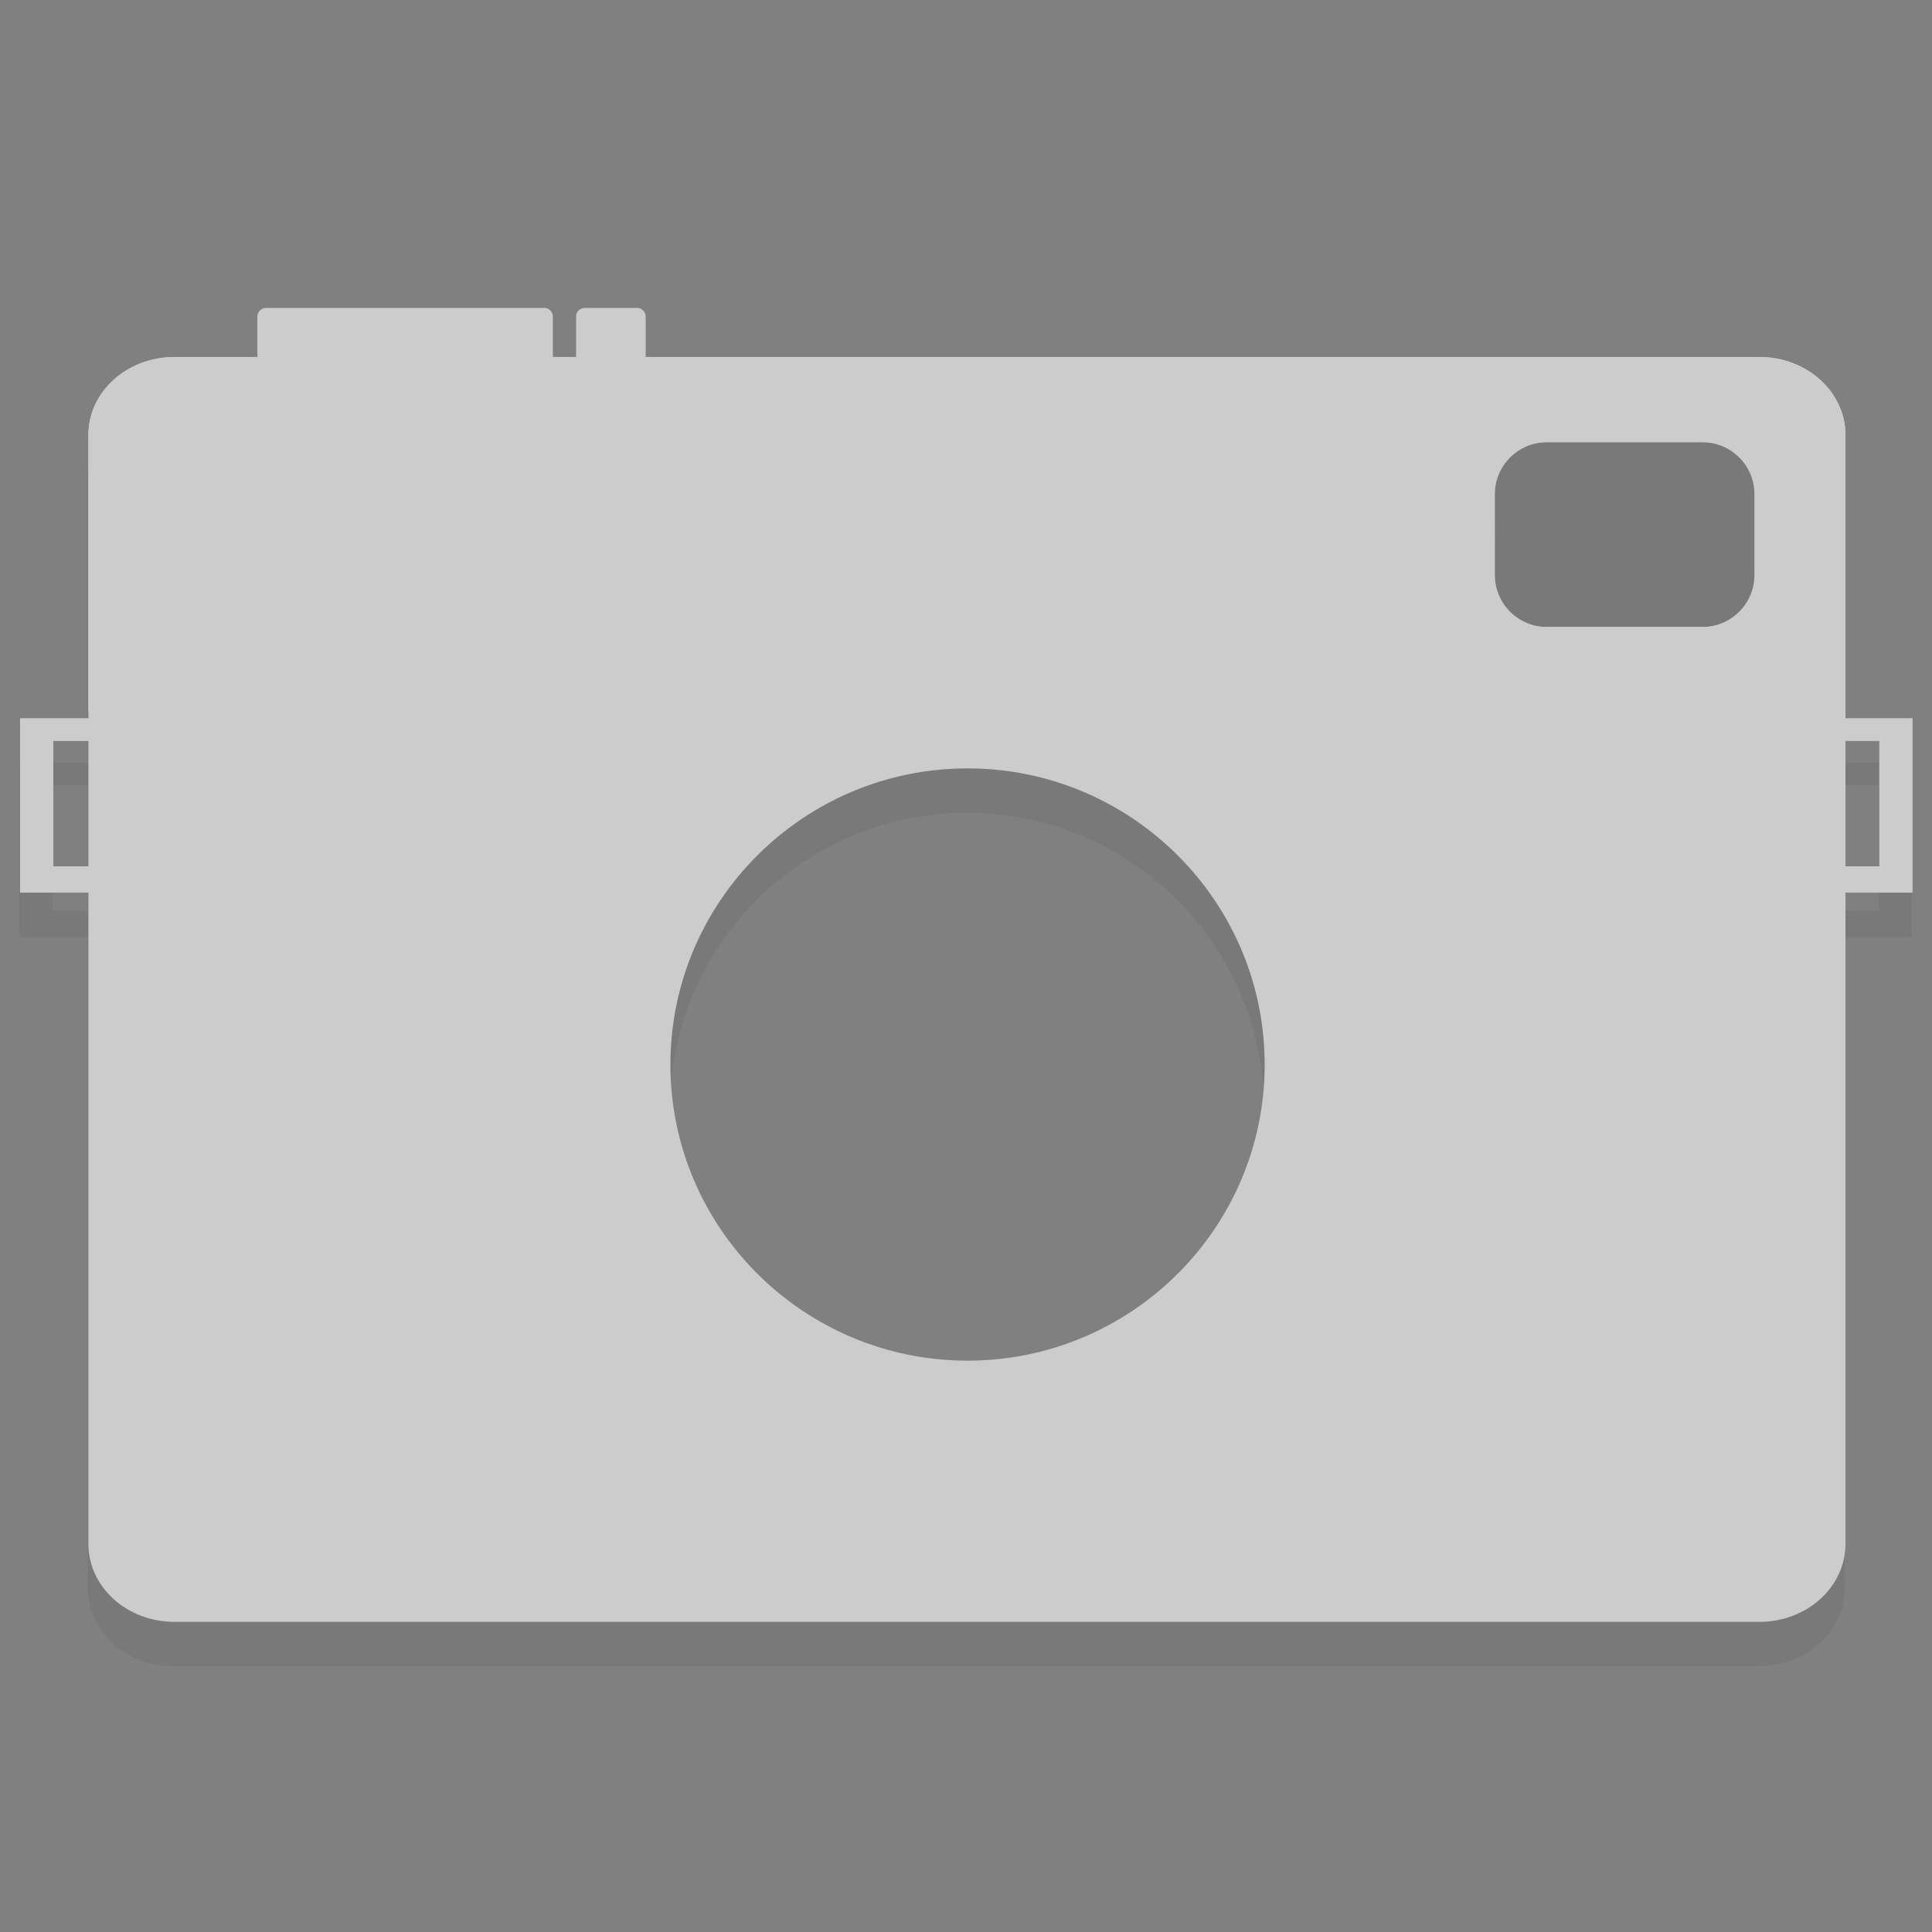 <?xml version="1.0" encoding="utf-8"?>
<!-- Generator: Adobe Illustrator 17.0.0, SVG Export Plug-In . SVG Version: 6.00 Build 0)  -->
<!DOCTYPE svg PUBLIC "-//W3C//DTD SVG 1.1//EN" "http://www.w3.org/Graphics/SVG/1.1/DTD/svg11.dtd">
<svg version="1.1" id="Capa_1" xmlns="http://www.w3.org/2000/svg" xmlns:xlink="http://www.w3.org/1999/xlink" x="0px" y="0px"
	 width="32px" height="32px" viewBox="0 0 32 32" enable-background="new 0 0 32 32" xml:space="preserve">
<rect x="0" y="0" width="32" height="32" fill="#808080" stroke="none"/>
<g opacity="0.7">
	<g opacity="0.2">
		<polygon fill="#505051" points="31.117,15.085 31.117,13.01 30.047,13.01 30.047,12.633 31.668,12.633 31.668,15.523 
			30.047,15.523 30.047,15.085 		"/>
		<polygon fill="#505051" points="0.872,15.085 0.872,13.01 1.941,13.01 1.941,12.633 0.321,12.633 0.321,15.523 1.941,15.523 
			1.941,15.085 		"/>
		<path fill="#505051" d="M29.131,6.65H10.685V5.98c0-0.08-0.066-0.144-0.145-0.144H9.677c-0.079,0-0.145,0.064-0.145,0.144V6.65
			H9.148V5.98c0-0.08-0.063-0.144-0.145-0.144H4.398c-0.08,0-0.145,0.064-0.145,0.144V6.65H2.878c-0.787,0-1.424,0.579-1.424,1.292
			v4.591h29.101V7.942C30.555,7.229,29.918,6.65,29.131,6.65z M29.049,10.262c0,0.476-0.387,0.861-0.865,0.861h-2.592
			c-0.477,0-0.863-0.386-0.863-0.861v-1.34c0-0.476,0.387-0.861,0.863-0.861h2.592c0.479,0,0.865,0.385,0.865,0.861V10.262z"/>
		<circle fill="#505051" cx="23.285" cy="9.616" r="0.599"/>
		<path fill="#505051" d="M28.205,8.061h-2.59c-0.479,0-0.865,0.385-0.865,0.861v1.34c0,0.476,0.387,0.861,0.865,0.861h2.59
			c0.479,0,0.865-0.386,0.865-0.861v-1.34C29.07,8.446,28.684,8.061,28.205,8.061z"/>
		<path fill="#505051" d="M29.131,6.65H2.878c-0.787,0-1.424,0.579-1.424,1.292v18.367c0,0.713,0.637,1.291,1.424,1.291h26.253
			c0.787,0,1.424-0.578,1.424-1.291V7.942C30.555,7.229,29.918,6.65,29.131,6.65z M16.016,23.273c-2.714,0-4.922-2.201-4.922-4.904
			c0-2.705,2.208-4.906,4.922-4.906c2.714,0,4.921,2.201,4.921,4.906C20.937,21.072,18.729,23.273,16.016,23.273z M29.07,10.262
			c0,0.476-0.387,0.861-0.865,0.861h-2.59c-0.479,0-0.865-0.386-0.865-0.861v-1.34c0-0.476,0.387-0.861,0.865-0.861h2.59
			c0.479,0,0.865,0.385,0.865,0.861V10.262z"/>
	</g>
	<g>
		<polygon fill="#EEEDEC" points="31.127,14.349 31.127,12.273 30.057,12.273 30.057,11.896 31.678,11.896 31.678,14.785 
			30.057,14.785 30.057,14.349 		"/>
		<polygon fill="#EEEDEC" points="0.883,14.349 0.883,12.273 1.951,12.273 1.951,11.896 0.332,11.896 0.332,14.785 1.951,14.785 
			1.951,14.349 		"/>
		<path fill="#EEEDEC" d="M29.143,5.913H10.694V5.244c0-0.08-0.065-0.144-0.144-0.144H9.686c-0.079,0-0.144,0.064-0.144,0.144v0.669
			H9.157V5.244c0-0.08-0.063-0.144-0.143-0.144H4.407c-0.079,0-0.144,0.064-0.144,0.144v0.669H2.888
			c-0.786,0-1.424,0.578-1.424,1.292v4.59h29.103v-4.59C30.566,6.491,29.928,5.913,29.143,5.913z M29.059,9.524
			c0,0.476-0.387,0.861-0.865,0.861h-2.59c-0.479,0-0.865-0.386-0.865-0.861V8.185c0-0.475,0.387-0.861,0.865-0.861h2.59
			c0.479,0,0.865,0.386,0.865,0.861V9.524z"/>
		<circle fill="#EEEDEC" cx="23.296" cy="8.879" r="0.598"/>
		<path fill="none" d="M28.217,7.324h-2.592c-0.479,0-0.865,0.386-0.865,0.861v1.339c0,0.476,0.387,0.861,0.865,0.861h2.592
			c0.477,0,0.863-0.386,0.863-0.861V8.185C29.08,7.71,28.693,7.324,28.217,7.324z"/>
		<path fill="#EEEDEC" d="M29.143,5.913H2.888c-0.786,0-1.424,0.578-1.424,1.292v18.367c0,0.713,0.638,1.291,1.424,1.291h26.255
			c0.785,0,1.424-0.578,1.424-1.291V7.205C30.566,6.491,29.928,5.913,29.143,5.913z M16.026,22.537
			c-2.715,0-4.922-2.199-4.922-4.904c0-2.706,2.207-4.906,4.922-4.906c2.714,0,4.921,2.2,4.921,4.906
			C20.947,20.338,18.74,22.537,16.026,22.537z M29.08,9.524c0,0.476-0.387,0.861-0.863,0.861h-2.592
			c-0.479,0-0.865-0.386-0.865-0.861V8.185c0-0.475,0.387-0.861,0.865-0.861h2.592c0.477,0,0.863,0.386,0.863,0.861V9.524z"/>
	</g>
</g>
</svg>
